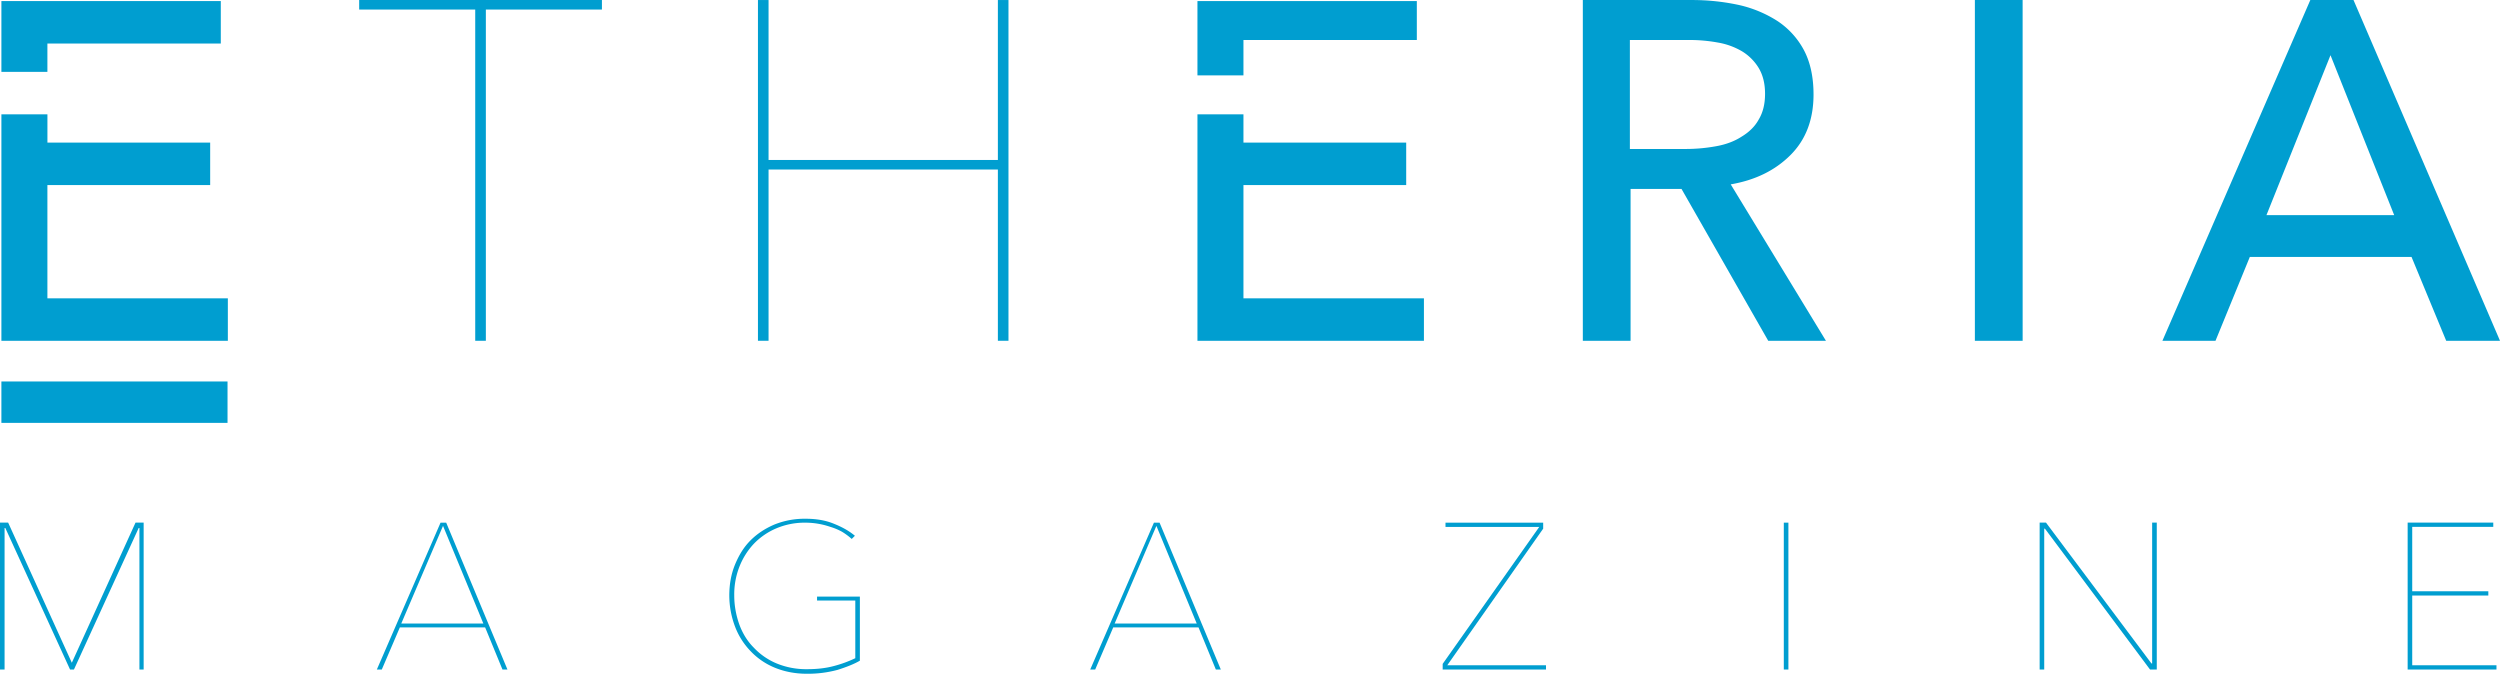 <svg viewBox="0 0 100 26.95" width="100" height="26.95" xmlns="http://www.w3.org/2000/svg"><path d="M5.577 26.781v-5.662h-.029l-2.59 5.662h-.156l-2.59-5.662H.183v5.662H0v-5.876h.326l2.547 5.605 2.548-5.605h.325v5.875z" style="fill:#009ed0"/><path d="m17.721 21.035-1.67 3.906h3.283zm2.378 5.746-.693-1.684h-3.412l-.722 1.684h-.198l2.548-5.874h.226l2.45 5.874z" style="fill:#009ed0"/><path d="M33.503 26.795a4.58 4.58 0 0 1-1.232.155c-.467 0-.891-.085-1.273-.24a2.783 2.783 0 0 1-.976-.666 2.871 2.871 0 0 1-.624-.99 3.526 3.526 0 0 1-.226-1.231c0-.44.07-.85.226-1.233.157-.381.354-.707.624-.976.268-.269.594-.48.962-.636a3.236 3.236 0 0 1 1.245-.228c.397 0 .765.057 1.09.185.326.128.623.282.877.496l-.127.127a2.64 2.64 0 0 0-.382-.284 2.302 2.302 0 0 0-.467-.197 3.052 3.052 0 0 0-.99-.17 2.902 2.902 0 0 0-1.175.226 2.72 2.72 0 0 0-.906.623 2.876 2.876 0 0 0-.581.934 3.033 3.033 0 0 0-.198 1.133c0 .395.07.777.199 1.146.127.353.325.68.58.934a2.664 2.664 0 0 0 .92.636 3.1 3.1 0 0 0 1.23.228c.397 0 .751-.043 1.063-.128a4.75 4.75 0 0 0 .85-.311V24.02h-1.53v-.155h1.713v2.562c-.24.14-.538.255-.892.368" style="fill:#009ed0"/><path d="m46.256 21.035-1.67 3.906h3.283zm2.378 5.746-.693-1.684h-3.412l-.721 1.684h-.199l2.548-5.874h.226l2.45 5.874z" style="fill:#009ed0"/><path d="M57.707 26.781v-.226l3.863-5.478h-3.75v-.17h3.907v.24l-3.837 5.464h3.95v.17z" style="fill:#009ed0"/><path d="M71.352 20.906h.184v5.875h-.184z" style="fill:#009ed0"/><path d="m86.001 26.781-4.203-5.634h-.029v5.634h-.183v-5.876h.254l4.218 5.634h.028v-5.634h.185v5.875z" style="fill:#009ed0"/><path d="M96.306 26.781v-5.876h3.425v.17h-3.242v2.576h3.044v.17h-3.044v2.79h3.37v.169z" style="fill:#009ed0"/><path d="M1.896 2.875V1.742h6.936V.043H.056v2.831z" style="fill:#009ed0"/><path d="M1.896 7.403h6.511V5.704h-6.51V4.572H.056v9.06h9.058v-1.7H1.896Z" style="fill:#009ed0"/><path d="M.056 15.259h9.045v1.656H.056Z" style="fill:#009ed0"/><path d="M19.434.382v13.249h-.425V.382h-4.642V0h9.71v.382z" style="fill:#009ed0"/><path d="M39.915 13.631v-6.85h-9.173v6.85h-.424V.001h.424v6.398h9.173V.001h.424v13.63z" style="fill:#009ed0"/><path d="M65.223 5.959h2.194a6.75 6.75 0 0 0 1.245-.113c.383-.07.723-.198 1.005-.382.283-.17.525-.396.68-.68.17-.282.255-.622.255-1.033 0-.41-.086-.75-.255-1.033a1.994 1.994 0 0 0-.665-.665 2.846 2.846 0 0 0-.977-.353 6.265 6.265 0 0 0-1.175-.1h-2.335v4.36zm0 7.672h-1.91V.001h4.372c.652 0 1.275.07 1.868.198a4.788 4.788 0 0 1 1.559.651 3.19 3.19 0 0 1 1.047 1.16c.254.482.382 1.076.382 1.77 0 1.005-.311 1.811-.92 2.42-.623.623-1.415 1.005-2.392 1.175l3.808 6.256h-2.308l-3.468-6.073h-2.038z" style="fill:#009ed0"/><path d="M80.906 13.631h-1.911V.001h1.91z" style="fill:#009ed0"/><path d="M90.658 8.606h5.11L93.22 2.208Zm-2.038 5.025h-2.123L92.413.001h1.727l5.86 13.63h-2.152l-1.387-3.354h-6.468z" style="fill:#009ed0"/><path d="M49.738 3.015V1.6h6.935V.043h-8.775v2.972z" style="fill:#009ed0"/><path d="M49.738 11.933v-4.53h6.51V5.705h-6.51V4.572h-1.84v9.06h9.059v-1.7z" style="fill:#009ed0"/></svg>